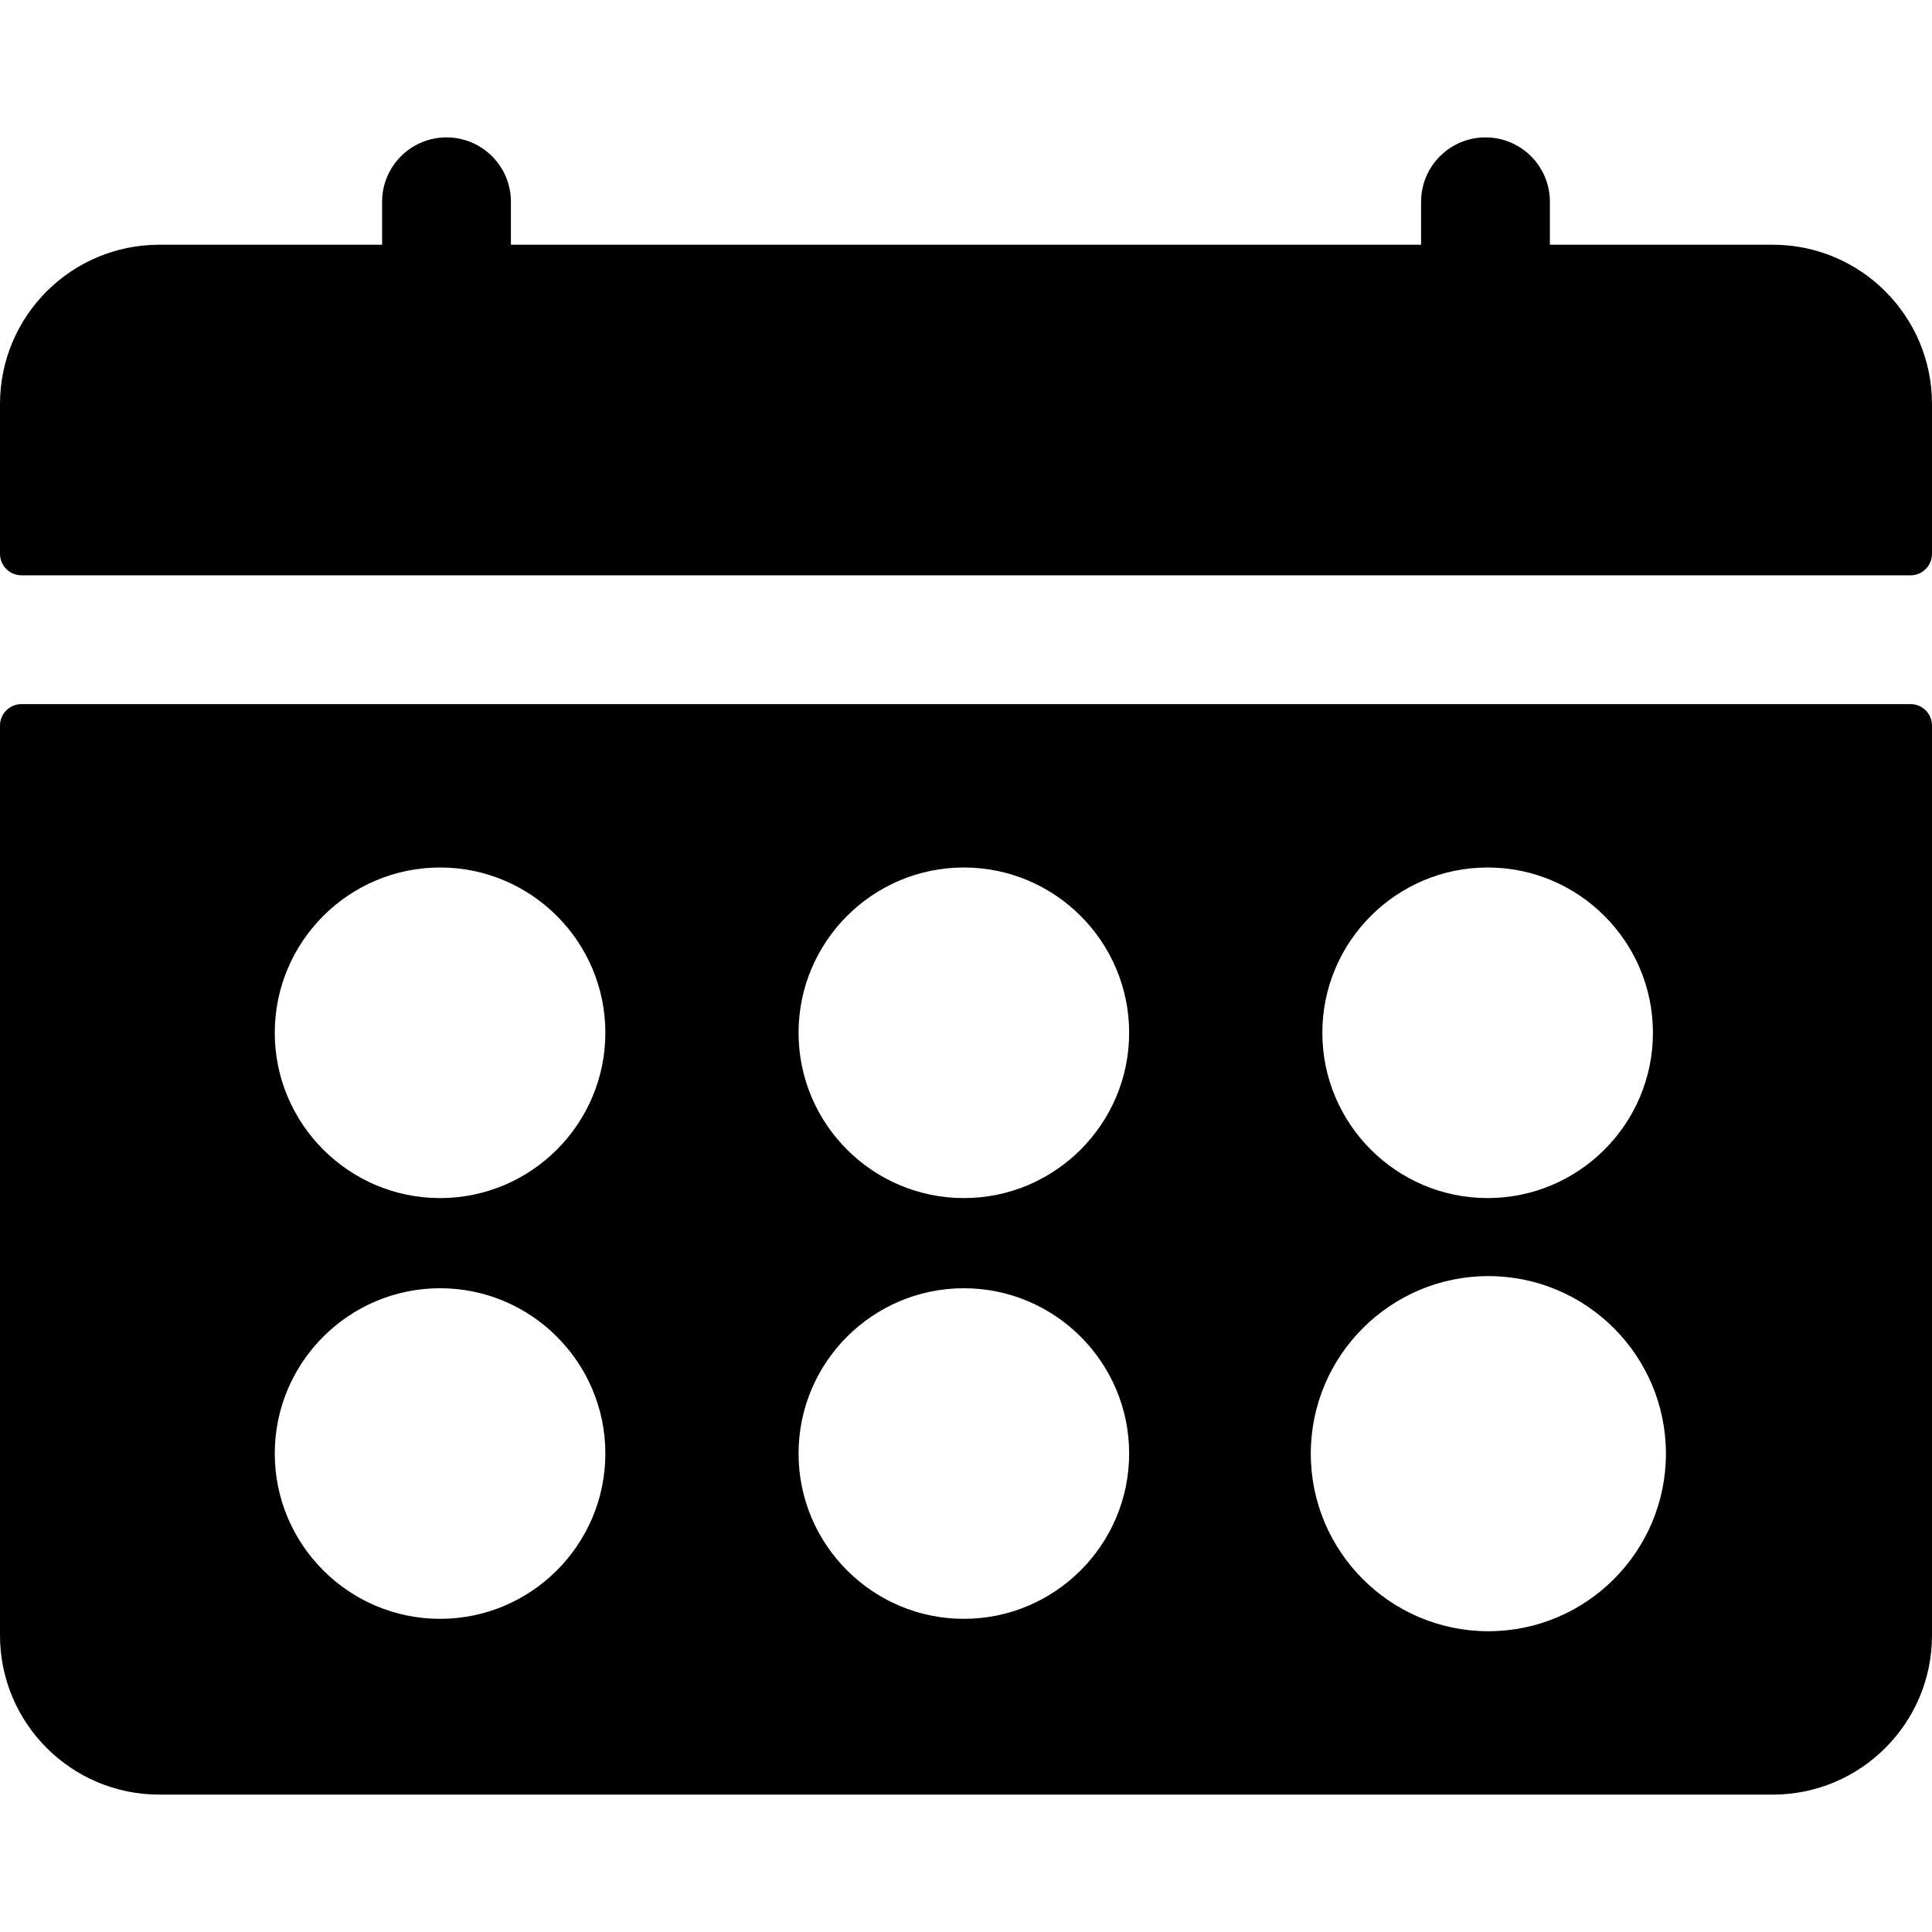 <?xml version="1.0" encoding="iso-8859-1"?>
<!-- Generator: Adobe Illustrator 19.0.0, SVG Export Plug-In . SVG Version: 6.00 Build 0)  -->
<svg version="1.1" id="Layer_1" xmlns="http://www.w3.org/2000/svg" xmlns:xlink="http://www.w3.org/1999/xlink" x="0px" y="0px"
	 viewBox="0 0 512 512" style="enable-background:new 0 0 512 512;" xml:space="preserve">
<g>
	<g>
		<path d="M469.778,64.853h-59.04V53.476c0-9.425-7.641-17.067-17.067-17.067s-17.067,7.641-17.067,17.067v11.378H135.396V53.476
			c0-9.425-7.641-17.067-17.067-17.067c-9.425,0-17.067,7.641-17.067,17.067v11.378H42.223C18.904,64.853,0,83.758,0,107.076v39.697
			c0,3.141,2.547,5.689,5.689,5.689h500.622c3.141,0,5.689-2.547,5.689-5.689v-39.698C512,83.758,493.096,64.853,469.778,64.853z"/>
	</g>
</g>
<g>
	<g>
		<path d="M506.311,186.596H5.689c-3.141,0-5.689,2.547-5.689,5.689v241.085c0,23.319,18.904,42.222,42.222,42.222h427.555
			c23.319,0,42.223-18.903,42.223-42.222V192.284C512,189.143,509.453,186.596,506.311,186.596z M394.24,229.894
			c24.154,0,43.804,19.651,43.804,43.804c0,24.154-19.651,43.804-43.804,43.804c-24.154,0-43.804-19.651-43.804-43.804
			C350.436,249.544,370.086,229.894,394.24,229.894z M116.622,429.006c-24.154,0-43.804-19.651-43.804-43.804
			c0-24.154,19.651-43.804,43.804-43.804c24.154,0,43.804,19.651,43.804,43.804C160.427,409.354,140.776,429.006,116.622,429.006z
			 M116.622,317.503c-24.154,0-43.804-19.651-43.804-43.804c0-24.154,19.651-43.804,43.804-43.804
			c24.154,0,43.804,19.651,43.804,43.804C160.427,297.852,140.776,317.503,116.622,317.503z M255.431,429.006
			c-24.154,0-43.804-19.651-43.804-43.804c0-24.154,19.651-43.804,43.804-43.804c24.154,0,43.804,19.651,43.804,43.804
			C299.236,409.354,279.585,429.006,255.431,429.006z M255.431,317.503c-24.154,0-43.804-19.651-43.804-43.804
			c0-24.154,19.651-43.804,43.804-43.804c24.154,0,43.804,19.651,43.804,43.804C299.236,297.852,279.585,317.503,255.431,317.503z
			 M394.43,432.292c-25.948,0-47.058-21.11-47.058-47.057s21.11-47.057,47.058-47.057c25.947,0,47.057,21.11,47.057,47.057
			C441.487,411.183,420.377,432.292,394.43,432.292z"/>
	</g>
</g>
<g>
</g>
<g>
</g>
<g>
</g>
<g>
</g>
<g>
</g>
<g>
</g>
<g>
</g>
<g>
</g>
<g>
</g>
<g>
</g>
<g>
</g>
<g>
</g>
<g>
</g>
<g>
</g>
<g>
</g>
</svg>

